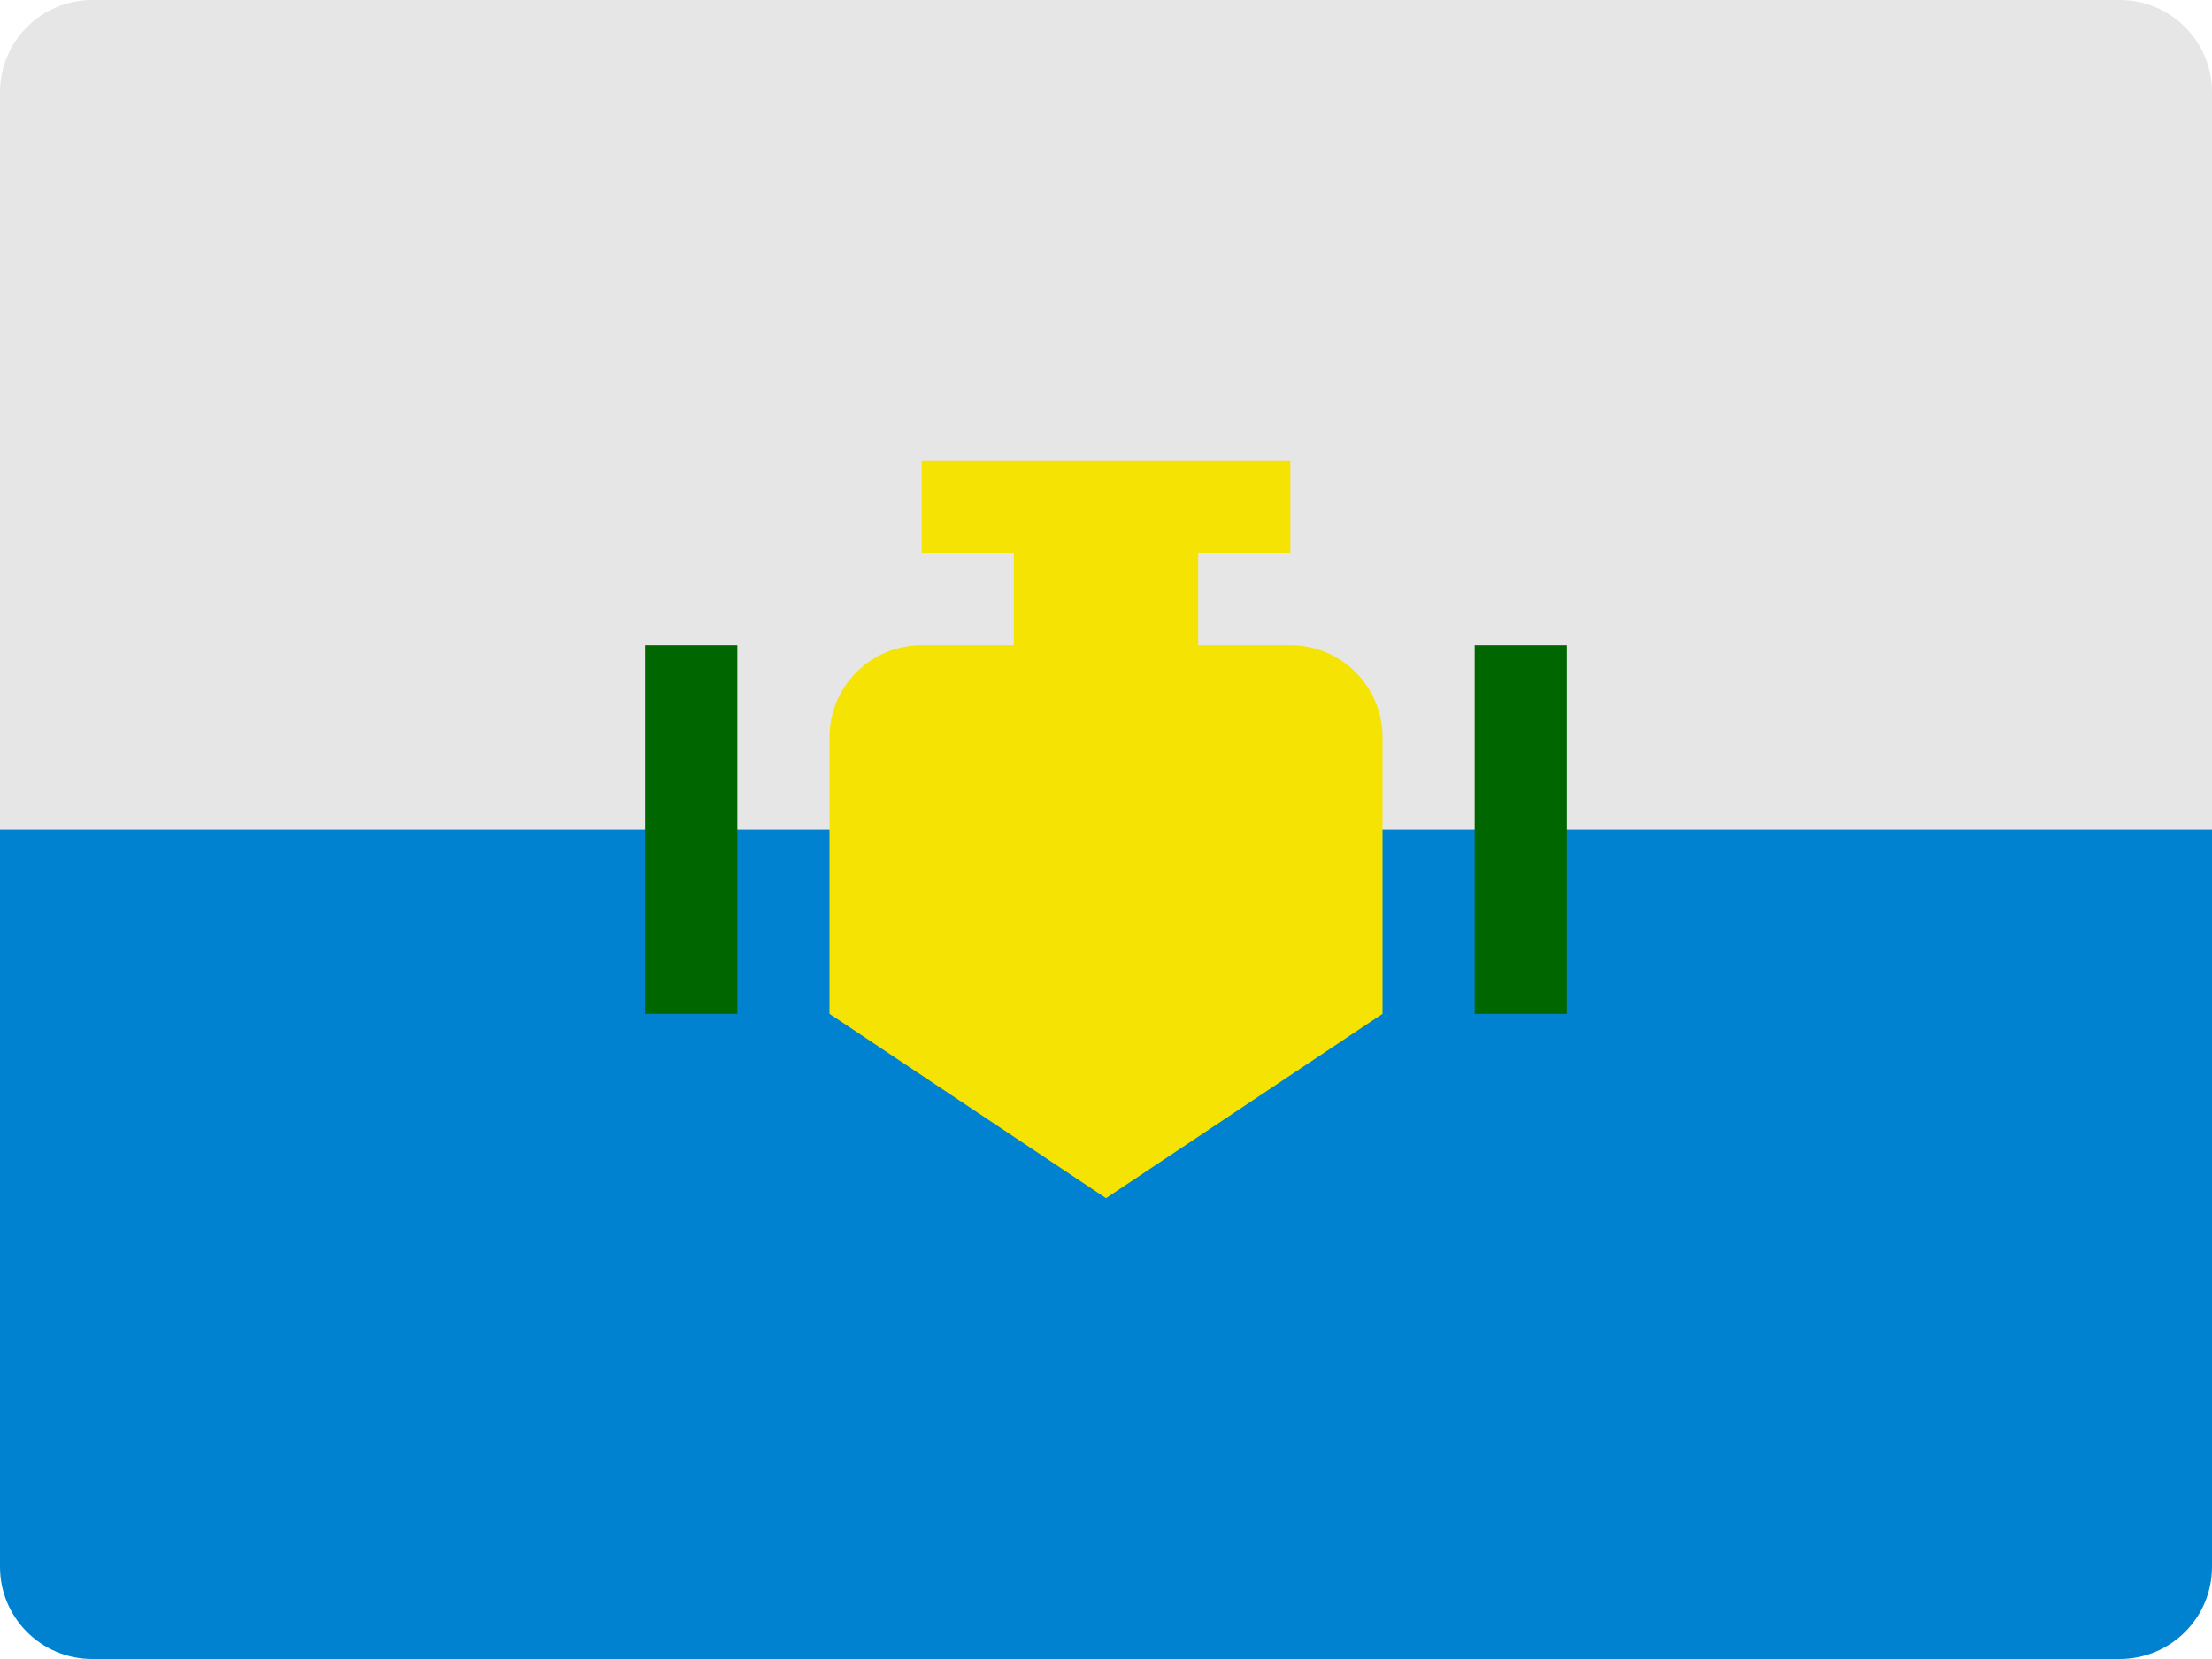 <?xml version="1.0" encoding="UTF-8"?>
<svg width="48px" height="36px" viewBox="0 0 48 36" version="1.1" xmlns="http://www.w3.org/2000/svg" xmlns:xlink="http://www.w3.org/1999/xlink">
    <!-- Generator: Sketch 52.2 (67145) - http://www.bohemiancoding.com/sketch -->
    <title>san-marino-flag-icon</title>
    <desc>Created with Sketch.</desc>
    <g id="Page-1" stroke="none" stroke-width="1" fill="none" fill-rule="evenodd">
        <g id="Flags" transform="translate(-525, -336)">
            <g id="san-marino-flag-icon" transform="translate(525, 336)">
                <path d="M48,18 L0,18 L0,2 C0,0.895 0.895,0 2,0 L46,0 C47.105,0 48,0.895 48,2 L48,18 Z" id="Path" fill="#E6E6E6"></path>
                <path d="M48,34 C48,35.105 47.105,36 46,36 L2,36 C0.895,36 0,35.105 0,34 L0,18 L48,18 L48,34 Z" id="Path" fill="#0082D0"></path>
                <path d="M28,14 L26,14 L26,12 L28,12 L28,10 L20,10 L20,12 L22,12 L22,14 L20,14 C18.895,14 18,14.896 18,16 L18,22 L24,26 L30,22 L30,16 C30,14.896 29.105,14 28,14 Z" id="Path" fill="#F5E303"></path>
                <rect id="Rectangle" fill="#006600" x="14" y="14" width="2" height="8"></rect>
                <rect id="Rectangle" fill="#006600" x="32" y="14" width="2" height="8"></rect>
            </g>
        </g>
    </g>
</svg>